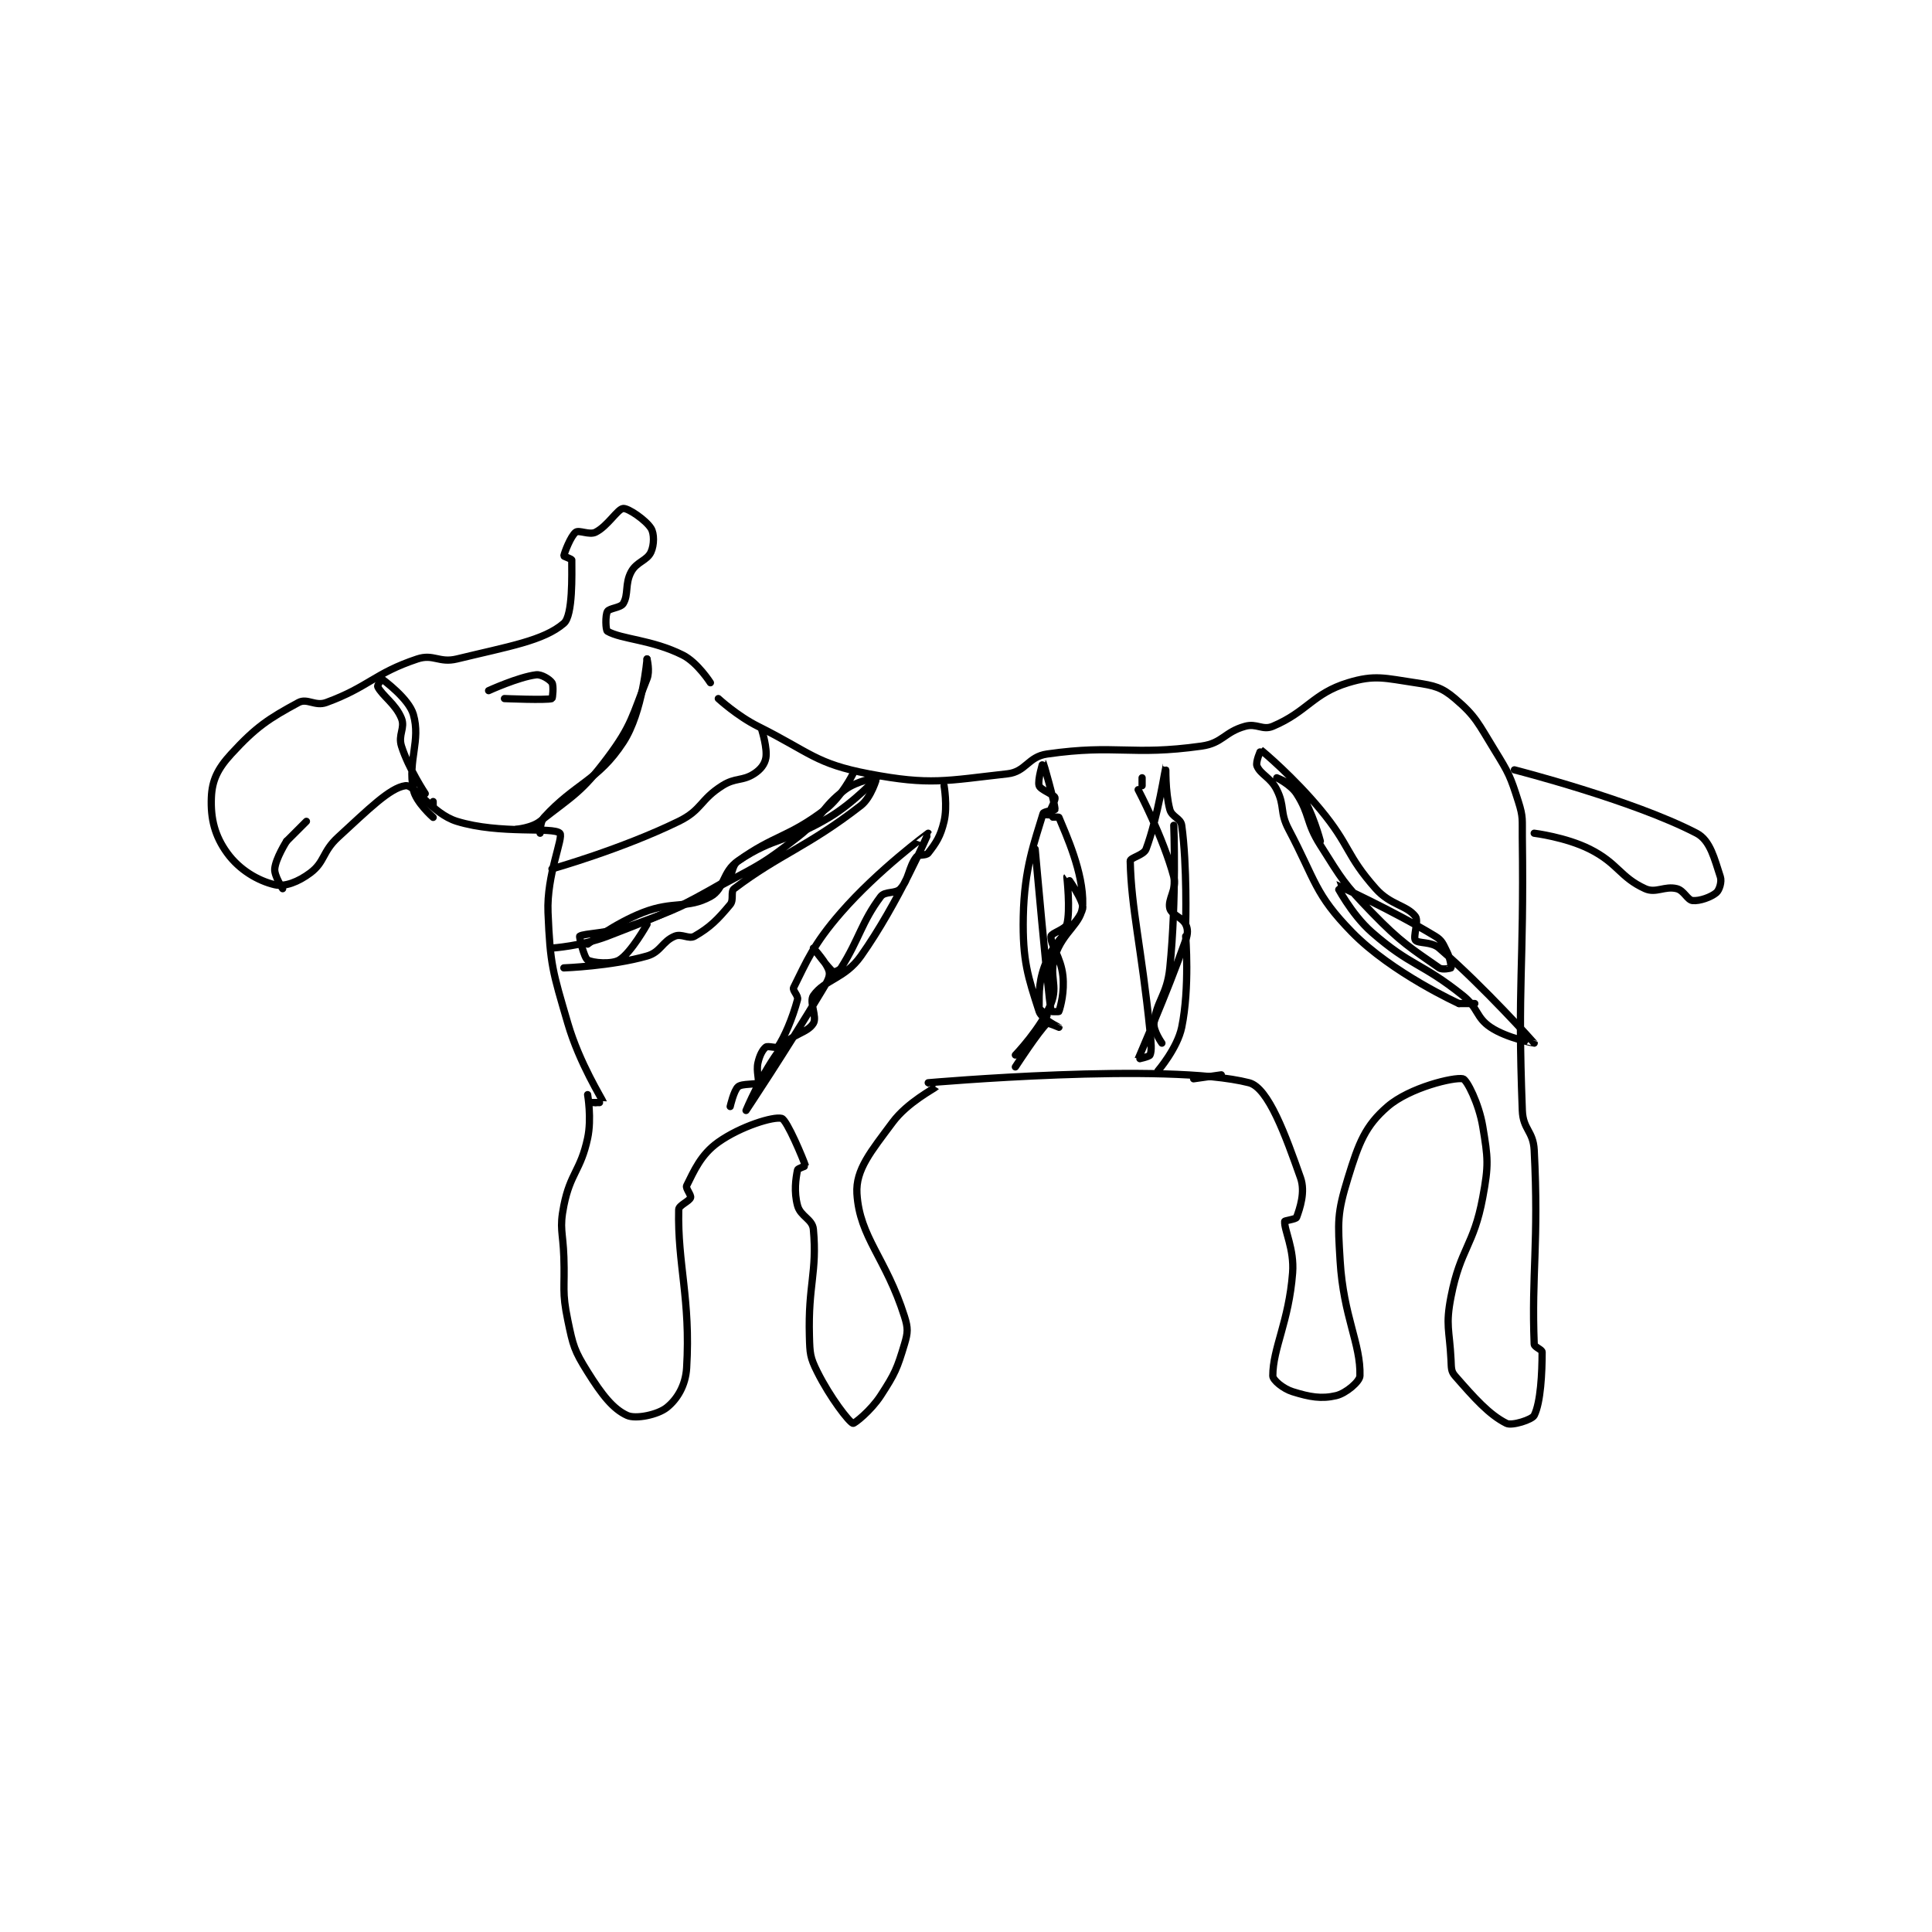 <?xml version="1.0" encoding="utf-8"?>
<!DOCTYPE svg PUBLIC "-//W3C//DTD SVG 1.1//EN" "http://www.w3.org/Graphics/SVG/1.1/DTD/svg11.dtd">
<svg viewBox="0 0 800 800" preserveAspectRatio="xMinYMin meet" xmlns="http://www.w3.org/2000/svg" version="1.1">
<g fill="none" stroke="black" stroke-linecap="round" stroke-linejoin="round" stroke-width="1.829">
<g transform="translate(87.52,210.544) scale(1.64) translate(-92,-128.417)">
<path id="0" d="M220 176.417 C220 176.417 224.713 180.773 230 183.417 C243.314 190.074 244.545 192.854 258 195.417 C273.55 198.379 277.49 197.14 293 195.417 C297.678 194.897 298.181 191.105 303 190.417 C320.67 187.892 324.055 190.929 342 188.417 C347.345 187.668 347.753 184.874 353 183.417 C355.965 182.593 357.417 184.509 360 183.417 C368.727 179.725 370.104 175.135 379 172.417 C385.763 170.35 388.267 171.271 396 172.417 C400.818 173.131 402.634 173.556 406 176.417 C411.288 180.911 411.831 182.642 416 189.417 C419.633 195.321 419.955 195.99 422 202.417 C423.278 206.433 422.943 206.939 423 211.417 C423.44 245.7 421.746 247.404 423 280.417 C423.184 285.256 425.753 285.565 426 290.417 C427.191 313.834 425.301 321.594 426 339.417 C426.03 340.173 428 340.765 428 341.417 C428 346.626 427.647 354.123 426 357.417 C425.467 358.482 420.387 360.11 419 359.417 C414.609 357.221 410.882 352.997 406 347.417 C404.982 346.253 405.098 345.377 405 343.417 C404.613 335.673 403.567 334.761 405 327.417 C407.379 315.225 410.73 314.616 413 302.417 C414.542 294.127 414.349 292.513 413 284.417 C412.038 278.644 408.975 272.62 408 272.417 C405.719 271.942 394.548 274.634 389 279.417 C383.346 284.291 381.719 288.579 379 297.417 C376.211 306.48 376.398 308.376 377 318.417 C377.845 332.506 382.239 339.305 382 347.417 C381.957 348.872 378.477 351.834 376 352.417 C372.284 353.291 369.334 352.771 365 351.417 C362.605 350.668 360 348.491 360 347.417 C360 340.432 364.049 333.78 365 321.417 C365.463 315.397 362.844 310.599 363 308.417 C363.015 308.211 365.833 307.875 366 307.417 C366.826 305.145 368.264 300.998 367 297.417 C363.254 286.803 358.892 274.666 354 273.417 C333.284 268.127 273.113 273.415 273 273.417 C272.997 273.417 275.017 274.397 275 274.417 C274.59 274.873 267.75 278.354 264 283.417 C258.606 290.699 254.628 295.337 255 301.417 C255.677 312.474 262.336 317.648 267 332.417 C267.938 335.388 267.877 336.494 267 339.417 C265.146 345.595 264.627 346.837 261 352.417 C258.521 356.23 254.323 359.538 254 359.417 C252.975 359.032 248.246 352.909 245 346.417 C243.145 342.707 243.122 341.795 243 337.417 C242.638 324.375 244.995 321.357 244 310.417 C243.765 307.829 240.738 307.185 240 304.417 C239.06 300.891 239.547 297.682 240 295.417 C240.071 295.064 242.013 294.461 242 294.417 C241.513 292.836 237.316 282.776 236 282.417 C233.961 281.861 225.674 284.398 220 288.417 C215.576 291.551 213.875 295.666 212 299.417 C211.688 300.042 213.209 301.788 213 302.417 C212.686 303.359 210.025 304.346 210 305.417 C209.676 319.353 213.043 328.029 212 345.417 C211.731 349.908 209.581 353.352 207 355.417 C204.697 357.259 199.17 358.393 197 357.417 C193.435 355.813 190.618 352.205 187 346.417 C183.618 341.006 183.329 339.839 182 333.417 C180.465 326 181.276 325.409 181 317.417 C180.777 310.937 179.82 310.315 181 304.417 C182.652 296.158 185.232 295.667 187 287.417 C188.064 282.454 187 276.417 187 276.417 "/>
<path id="1" d="M188 278.417 L189 278.417 "/>
<path id="2" d="M189 278.417 C189 278.417 191.01 278.444 191 278.417 C190.686 277.52 184.95 268.53 182 258.417 C178.159 245.248 177.556 243.766 177 230.417 C176.608 221.011 180.992 211.408 180 210.417 C178.309 208.725 164.889 210.767 154 207.417 C147.622 205.454 143.477 198.086 141 198.417 C137.068 198.941 131.601 204.449 124 211.417 C119.992 215.091 120.692 217.648 117 220.417 C113.979 222.682 110.553 224.025 108 223.417 C103.716 222.397 99.088 219.662 96 215.417 C92.879 211.125 91.786 206.777 92 201.417 C92.174 197.079 93.564 194.165 97 190.417 C103.302 183.542 106.519 181.469 114 177.417 C116.178 176.237 118.209 178.44 121 177.417 C131.777 173.465 133.146 170.035 144 166.417 C148.07 165.06 149.518 167.507 154 166.417 C167.081 163.235 175.893 161.82 181 157.417 C183.321 155.416 183 144.97 183 141.417 C183 141.195 180.988 140.504 181 140.417 C181.113 139.629 182.743 135.359 184 134.417 C184.838 133.788 187.452 135.19 189 134.417 C192.095 132.869 194.581 128.518 196 128.417 C197.269 128.326 201.662 131.314 203 133.417 C203.849 134.751 203.823 137.605 203 139.417 C202.002 141.612 199.385 141.845 198 144.417 C196.366 147.452 197.383 150.112 196 152.417 C195.339 153.519 192.483 153.571 192 154.417 C191.436 155.404 191.541 159.151 192 159.417 C195.562 161.479 203.165 161.499 211 165.417 C214.74 167.286 218 172.417 218 172.417 "/>
<path id="3" d="M162 174.417 C162 174.417 169.517 170.977 174 170.417 C175.345 170.249 177.436 171.571 178 172.417 C178.483 173.142 178.15 176.367 178 176.417 C176.65 176.867 166 176.417 166 176.417 "/>
<path id="4" d="M110 224.417 C110 224.417 107.854 221.165 108 219.417 C108.219 216.794 111 212.417 111 212.417 "/>
<path id="5" d="M111 212.417 L116 207.417 "/>
<path id="6" d="M231 184.417 C231 184.417 232.437 189.012 232 191.417 C231.709 193.019 230.675 194.351 229 195.417 C226.006 197.322 224.352 196.3 221 198.417 C215.348 201.986 215.89 204.54 210 207.417 C195.514 214.491 178 219.417 178 219.417 "/>
<path id="7" d="M178 239.417 C178 239.417 185.571 238.901 192 236.417 C207.017 230.614 210.049 229.298 222 222.417 C223.846 221.354 223.081 218.798 225 217.417 C234.117 210.853 237.583 211.561 247 204.417 C251.087 201.316 254 195.417 254 195.417 "/>
<path id="8" d="M260 196.417 C260 196.417 254.416 202.567 248 206.417 C237.45 212.747 234.421 211.136 225 217.417 C220.963 220.108 221.63 224.451 218 226.417 C212.142 229.59 208.737 227.422 201 230.417 C193.869 233.177 187 238.417 187 238.417 "/>
<path id="9" d="M181 244.417 C181 244.417 192.999 243.988 202 241.417 C205.471 240.425 205.817 237.743 209 236.417 C210.752 235.687 212.561 237.239 214 236.417 C217.905 234.185 219.824 232.228 223 228.417 C223.99 227.228 223.036 225.147 224 224.417 C235.454 215.739 242.536 213.888 256 203.417 C258.631 201.37 260.01 196.427 260 196.417 C259.983 196.4 254.993 197.172 252 199.417 C245.869 204.015 246.493 206.389 240 211.417 C231.372 218.097 230.784 218.167 221 223.417 C210.475 229.064 210.068 229.42 199 233.417 C192.482 235.77 186.029 235.645 185 236.417 C184.842 236.535 186.108 241.882 187 242.417 C188.274 243.181 193.085 243.566 195 242.417 C197.969 240.635 202 233.417 202 233.417 "/>
<path id="10" d="M295 266.417 C295 266.417 301.507 259.649 304 253.417 C305.862 248.761 303.358 246.549 305 241.417 C307.032 235.068 311.86 233.321 312 228.417 C312.232 220.307 307.709 210.595 306 206.417 C305.914 206.207 303.006 206.445 303 206.417 C302.956 206.198 305.21 202.257 305 201.417 C304.813 200.67 301.346 199.456 301 198.417 C300.547 197.057 301.998 192.413 302 192.417 C302.006 192.425 305 202.678 305 204.417 C305 204.562 302.143 204.935 302 205.417 C299.923 212.425 297.245 219.173 297 231.417 C296.776 242.637 298.197 246.698 301 255.417 C301.622 257.35 305.998 259.414 306 259.417 C306.001 259.418 303.243 258.196 303 258.417 C300.911 260.316 295 269.417 295 269.417 C295 269.417 301.941 259.065 303 256.417 C303.079 256.221 301 255.042 301 254.417 C301 250.666 300.847 247.31 303 242.417 C305.835 235.974 311.065 233.345 312 229.417 C312.435 227.589 308.003 221.414 308 221.417 C307.992 221.425 308.956 229.832 308 233.417 C307.676 234.632 304.057 235.673 304 236.417 C303.831 238.612 306.505 241.714 307 246.417 C307.427 250.471 306.432 254.122 306 255.417 C305.969 255.509 304.006 255.46 304 255.417 C303.104 249.291 300 214.417 300 214.417 "/>
<path id="11" d="M277 198.417 C277 198.417 277.9 203.591 277 207.417 C276.106 211.217 274.962 212.895 273 215.417 C272.412 216.173 270.588 215.66 270 216.417 C268.038 218.939 268.202 221.97 266 224.417 C264.766 225.787 262.088 224.966 261 226.417 C256.176 232.848 255.572 237.178 251 244.417 C250.575 245.09 249.161 245.531 249 245.417 C247.839 244.587 244 239.417 244 239.417 C244 239.417 247.637 243.419 248 245.417 C248.25 246.793 247.345 248.176 246 250.417 C237.021 265.381 227 280.417 227 280.417 C227 280.417 230.908 271.006 236 264.417 C238.702 260.92 242.44 260.952 244 258.417 C245 256.792 242.891 252.988 244 251.417 C246.926 247.271 251.939 247.159 256 241.417 C265.451 228.054 273.003 210.424 273 210.417 C272.999 210.414 260.356 219.685 251 230.417 C243.965 238.487 242.334 242.748 239 249.417 C238.667 250.083 240.262 251.435 240 252.417 C238.723 257.204 236.696 261.873 235 264.417 C234.779 264.748 232.479 264.034 232 264.417 C231.17 265.081 230.422 266.517 230 268.417 C229.525 270.554 230.44 272.889 230 273.417 C229.546 273.962 226.009 273.552 225 274.417 C223.917 275.345 223 279.417 223 279.417 "/>
<path id="12" d="M331 270.417 C331 270.417 335.912 264.701 337 259.417 C339.064 249.393 338 236.417 338 236.417 "/>
<path id="13" d="M338 233.417 C338 233.417 338.414 218.668 337 208.417 C336.752 206.617 334.512 206.336 334 204.417 C332.799 199.912 333.002 193.414 333 193.417 C332.996 193.423 330.942 206.572 328 214.417 C327.421 215.96 323.982 216.594 324 217.417 C324.265 229.593 326.818 239.03 329 260.417 C329.301 263.366 329.471 265.319 329 266.417 C328.821 266.835 325.991 267.444 326 267.417 C326.15 266.935 333.005 251.569 338 237.417 C338.584 235.763 338.583 234.582 338 233.417 C337.126 231.668 334.383 230.949 334 229.417 C333.406 227.042 335.843 224.577 335 221.417 C332.341 211.444 326 199.417 326 199.417 "/>
<path id="14" d="M327 198.417 L327 196.417 "/>
<path id="15" d="M411 253.417 L407 253.417 "/>
<path id="16" d="M407 253.417 C407 253.417 390.102 245.753 380 235.417 C370.524 225.72 370.872 222.437 364 209.417 C361.689 205.038 363.119 203.655 361 199.417 C359.434 196.284 356.872 195.596 356 193.417 C355.608 192.436 356.965 189.393 357 189.417 C357.506 189.765 365.365 196.408 372 204.417 C379.645 213.643 378.424 215.894 386 224.417 C389.71 228.591 393.803 228.56 396 231.417 C396.897 232.583 395.376 236.585 396 237.417 C396.676 238.317 400.019 237.7 402 239.417 C413.477 249.363 425.98 263.386 426 263.417 C426.006 263.425 419.163 262.192 415 259.417 C411.244 256.912 411.965 254.589 408 251.417 C397.407 242.942 394.954 244.127 385 235.417 C379.754 230.826 375.988 223.416 376 223.417 C376.031 223.419 390.139 229.822 401 236.417 C402.793 237.505 402.985 238.386 404 240.417 C404.831 242.078 405.1 244.216 405 244.417 C404.957 244.503 402.79 244.97 402 244.417 C394.941 239.475 392.411 238.075 385 230.417 C377.801 222.977 377.566 222.205 372 213.417 C368.294 207.566 369.454 205.755 366 200.417 C364.52 198.129 361 196.417 361 196.417 C361 196.417 365.409 198.102 367 200.417 C370.024 204.815 372 212.417 372 212.417 "/>
<path id="17" d="M335 208.417 C335 208.417 335.732 227.099 334 244.417 C333.309 251.325 330.602 252.7 330 258.417 C329.8 260.315 332 263.417 332 263.417 "/>
<path id="18" d="M175 210.417 C175 210.417 174.96 207.556 176 206.417 C183.886 197.779 189.667 197.16 196 187.417 C200.928 179.835 202 166.417 202 166.417 "/>
<path id="19" d="M202 166.417 C202 166.417 202.774 169.483 202 171.417 C198.287 180.698 198.201 183.148 192 191.417 C185.517 200.061 183.327 200.899 175 207.417 C172.866 209.087 169 209.417 169 209.417 "/>
<path id="20" d="M148 203.417 L148 202.417 "/>
<path id="21" d="M146 200.417 C146 200.417 141.79 194.085 140 188.417 C139.098 185.561 140.978 183.861 140 181.417 C138.548 177.786 135.152 175.72 134 173.417 C133.843 173.102 134.983 171.403 135 171.417 C135.462 171.776 141.862 176.434 143 180.417 C144.916 187.121 141.551 191.882 143 199.417 C143.607 202.574 148 206.417 148 206.417 "/>
<path id="22" d="M421 194.417 C421 194.417 450.799 202.005 467 210.417 C470.494 212.231 471.532 217.012 473 221.417 C473.414 222.659 472.754 224.771 472 225.417 C470.687 226.542 467.768 227.593 466 227.417 C464.69 227.286 463.811 224.869 462 224.417 C458.951 223.654 456.726 225.656 454 224.417 C447.68 221.544 447.166 218 440 214.417 C433.965 211.399 426 210.417 426 210.417 "/>
<path id="23" d="M347 271.417 L340 272.417 "/>
</g>
</g>
</svg>
